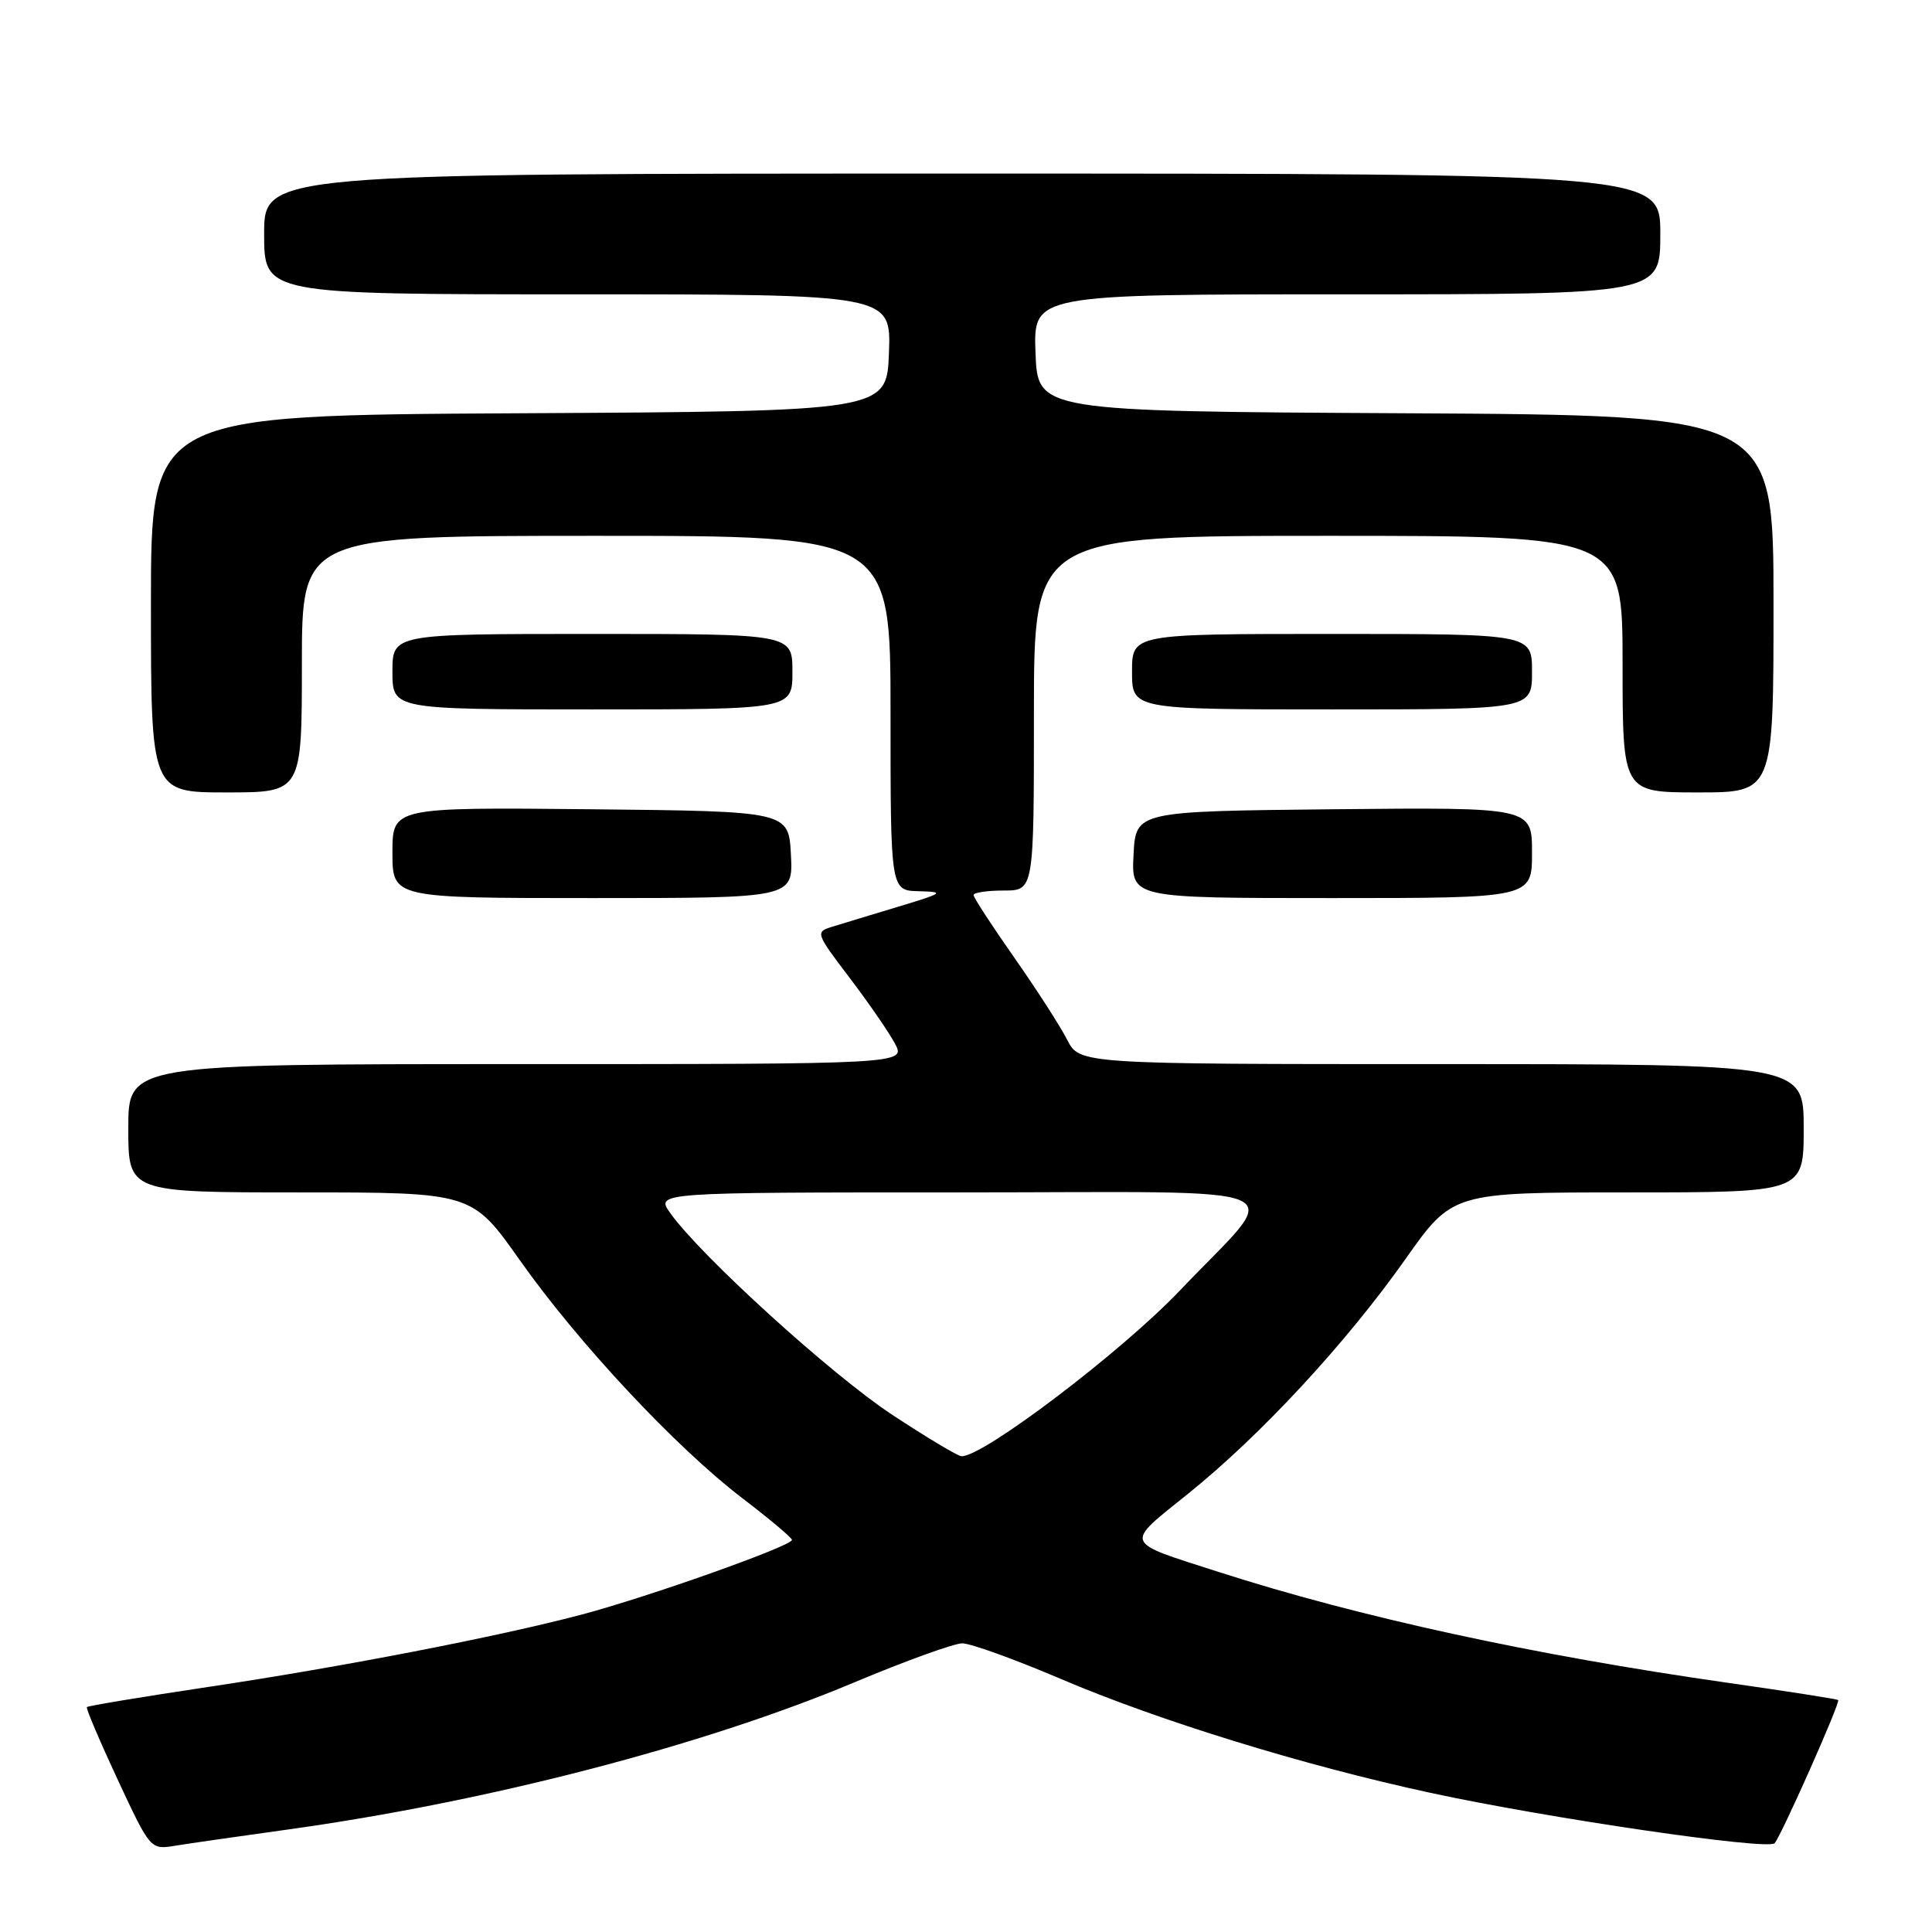 <?xml version="1.0" encoding="UTF-8" standalone="no"?>
<!DOCTYPE svg PUBLIC "-//W3C//DTD SVG 1.1//EN" "http://www.w3.org/Graphics/SVG/1.1/DTD/svg11.dtd" >
<svg xmlns="http://www.w3.org/2000/svg" xmlns:xlink="http://www.w3.org/1999/xlink" version="1.1" viewBox="0 0 256 256">
 <g >
 <path fill="currentColor"
d=" M 38.00 242.44 C 64.52 238.77 93.23 231.32 113.28 222.89 C 120.00 220.07 126.40 217.76 127.50 217.75 C 128.60 217.75 134.45 219.86 140.50 222.44 C 153.46 227.98 172.75 233.93 189.50 237.55 C 205.00 240.91 234.22 245.19 235.14 244.24 C 235.97 243.38 243.87 225.61 243.57 225.27 C 243.46 225.14 236.88 224.11 228.94 222.98 C 203.17 219.30 180.03 214.26 161.50 208.30 C 148.70 204.19 148.92 204.77 157.45 197.91 C 167.08 190.16 178.34 178.00 186.22 166.85 C 192.46 158.00 192.46 158.00 215.73 158.00 C 239.00 158.00 239.00 158.00 239.00 149.50 C 239.00 141.00 239.00 141.00 191.03 141.00 C 143.05 141.00 143.05 141.00 141.39 137.75 C 140.48 135.96 137.32 131.06 134.37 126.85 C 131.42 122.64 129.00 118.93 129.00 118.60 C 129.00 118.27 130.80 118.00 133.00 118.00 C 137.00 118.00 137.00 118.00 137.00 94.50 C 137.00 71.00 137.00 71.00 176.00 71.00 C 215.00 71.00 215.00 71.00 215.00 88.00 C 215.00 105.00 215.00 105.00 225.00 105.00 C 235.00 105.00 235.00 105.00 235.00 80.01 C 235.00 55.02 235.00 55.02 186.25 54.76 C 137.50 54.50 137.50 54.50 137.21 46.75 C 136.92 39.00 136.92 39.00 178.46 39.00 C 220.00 39.00 220.00 39.00 220.00 31.00 C 220.00 23.00 220.00 23.00 127.50 23.00 C 35.00 23.00 35.00 23.00 35.00 31.00 C 35.00 39.00 35.00 39.00 76.54 39.00 C 118.08 39.00 118.08 39.00 117.79 46.75 C 117.50 54.50 117.50 54.50 68.75 54.76 C 20.00 55.02 20.00 55.02 20.00 80.01 C 20.00 105.00 20.00 105.00 30.00 105.00 C 40.00 105.00 40.00 105.00 40.00 88.00 C 40.00 71.00 40.00 71.00 79.00 71.00 C 118.00 71.00 118.00 71.00 118.00 94.50 C 118.00 118.00 118.00 118.00 121.75 118.09 C 125.24 118.18 125.05 118.32 119.00 120.15 C 115.42 121.23 111.48 122.42 110.24 122.81 C 108.03 123.49 108.09 123.66 112.53 129.50 C 115.04 132.80 117.76 136.74 118.57 138.25 C 120.05 141.00 120.05 141.00 68.53 141.00 C 17.00 141.00 17.00 141.00 17.00 149.50 C 17.00 158.00 17.00 158.00 39.77 158.00 C 62.54 158.00 62.54 158.00 68.89 167.00 C 76.63 177.96 89.53 191.76 98.34 198.50 C 101.94 201.25 104.91 203.74 104.94 204.04 C 105.02 204.82 85.86 211.62 77.00 213.96 C 65.75 216.92 45.47 220.85 27.65 223.52 C 18.92 224.83 11.65 226.03 11.51 226.20 C 11.37 226.36 13.21 230.69 15.59 235.80 C 19.93 245.10 19.93 245.10 23.21 244.57 C 25.02 244.27 31.68 243.32 38.00 242.44 Z  M 104.80 113.25 C 104.50 107.50 104.50 107.50 78.25 107.23 C 52.00 106.97 52.00 106.97 52.00 112.98 C 52.00 119.00 52.00 119.00 78.55 119.00 C 105.10 119.00 105.10 119.00 104.80 113.25 Z  M 203.00 112.98 C 203.00 106.97 203.00 106.97 176.75 107.23 C 150.50 107.50 150.50 107.50 150.20 113.25 C 149.90 119.00 149.90 119.00 176.45 119.00 C 203.00 119.00 203.00 119.00 203.00 112.98 Z  M 105.00 89.00 C 105.00 84.00 105.00 84.00 78.50 84.00 C 52.00 84.00 52.00 84.00 52.00 89.00 C 52.00 94.00 52.00 94.00 78.50 94.00 C 105.00 94.00 105.00 94.00 105.00 89.00 Z  M 203.00 89.00 C 203.00 84.00 203.00 84.00 176.50 84.00 C 150.00 84.00 150.00 84.00 150.00 89.00 C 150.00 94.00 150.00 94.00 176.50 94.00 C 203.00 94.00 203.00 94.00 203.00 89.00 Z  M 118.17 187.43 C 110.14 182.13 92.87 166.43 88.82 160.75 C 86.86 158.00 86.86 158.00 126.97 158.00 C 173.63 158.00 170.17 156.46 156.31 171.03 C 148.59 179.14 130.22 193.08 127.40 192.96 C 126.91 192.94 122.75 190.45 118.17 187.43 Z "/>
</g>
</svg>